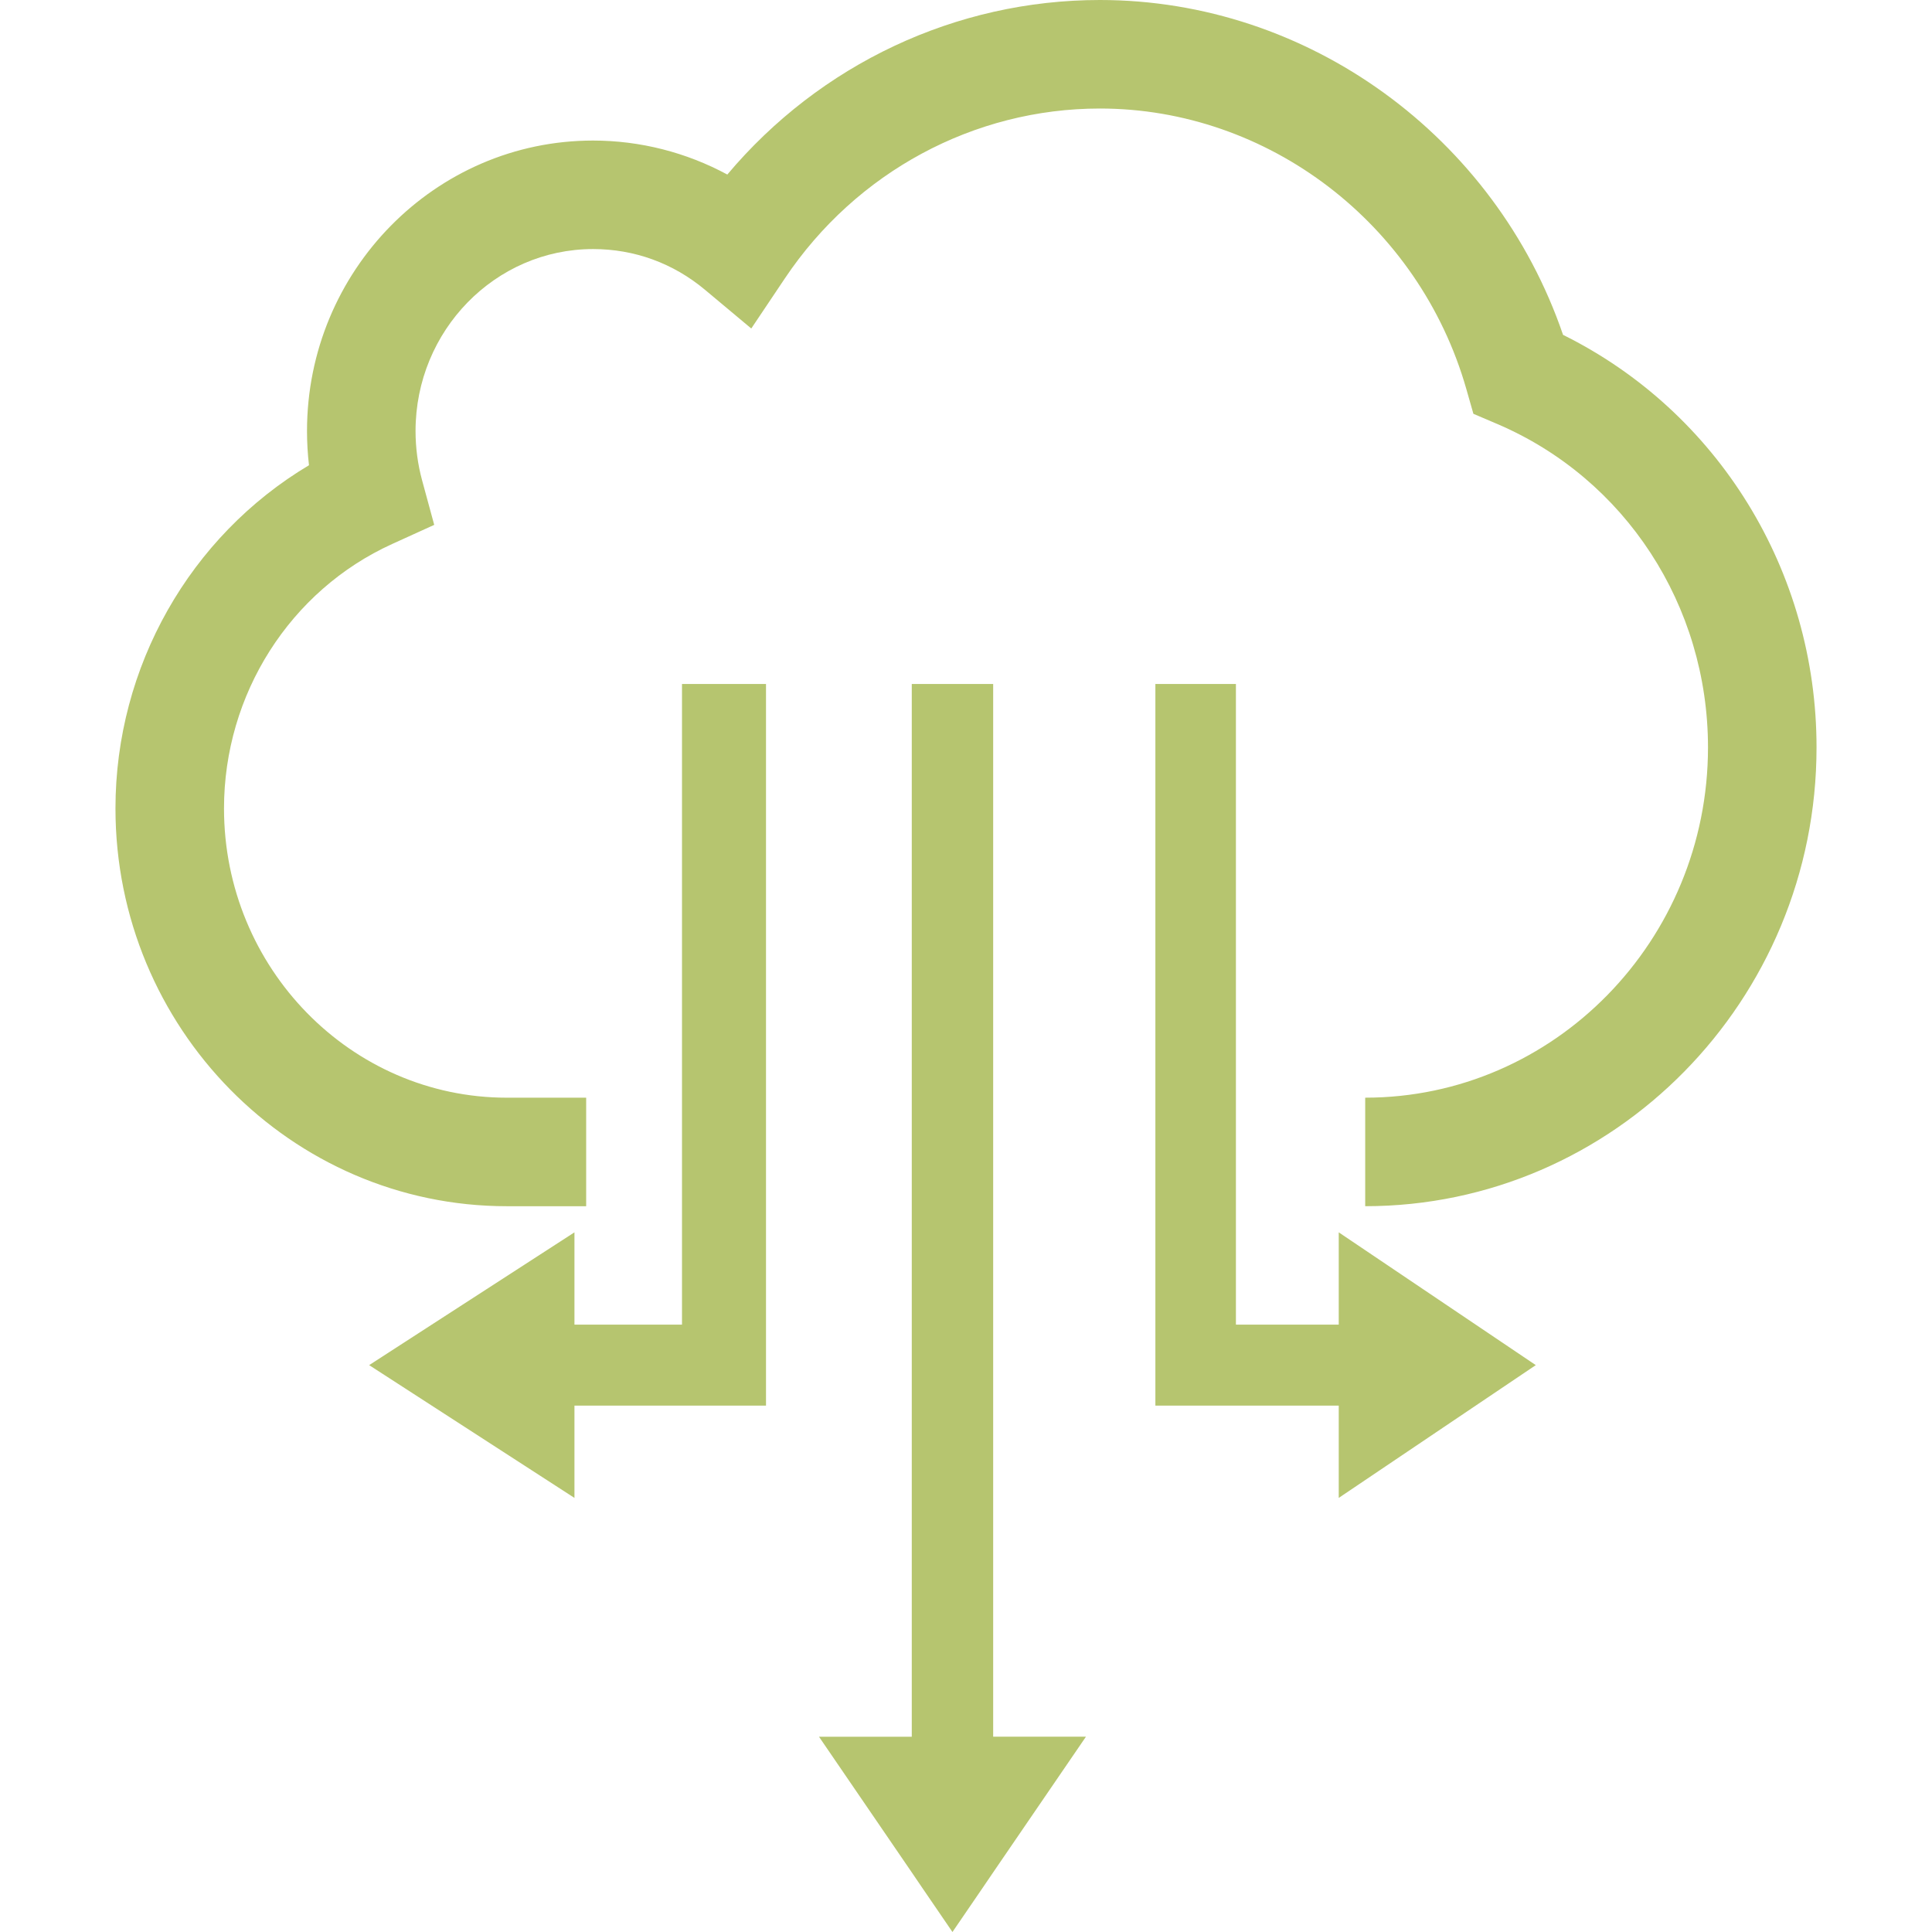 <?xml version="1.0" encoding="iso-8859-1"?>
<!-- Generator: Adobe Illustrator 19.0.1, SVG Export Plug-In . SVG Version: 6.00 Build 0)  -->
<svg version="1.1" xmlns="http://www.w3.org/2000/svg" xmlns:xlink="http://www.w3.org/1999/xlink" x="0px" y="0px"
	 viewBox="0 0 128 128" style="enable-background:new 0 0 128 128;" xml:space="preserve">
<g id="_x32_">
	<path id="icon_5_" style="fill:#B6C56F;" d="M52.318,56.255 M120.35,49.517c0-11.703-6.537-22.251-16.794-27.332
		C99.06,9.041,86.674,0,72.871,0c-9.556,0-18.547,4.265-24.684,11.564c-2.72-1.468-5.78-2.252-8.896-2.252
		c-10.45,0-18.951,8.633-18.951,19.244c0,0.759,0.044,1.516,0.131,2.267C12.6,35.516,7.65,44.155,7.65,53.561
		c0,14.531,11.633,26.354,25.932,26.354h5.253v-7.19h-5.253c-10.334,0-18.741-8.597-18.741-19.164
		c0-7.568,4.374-14.444,11.143-17.521l2.784-1.266l-0.803-2.951c-0.288-1.061-0.434-2.161-0.434-3.269
		c0-6.646,5.276-12.053,11.761-12.053c2.739,0,5.303,0.933,7.415,2.698l3.067,2.565l2.226-3.321
		C56.721,11.397,64.524,7.19,72.871,7.19c11.166,0,21.149,7.64,24.276,18.58l0.47,1.646l1.575,0.672
		c8.485,3.623,13.967,12.034,13.967,21.429c0,12.797-10.188,23.207-22.711,23.207v7.19C106.936,79.914,120.35,66.279,120.35,49.517z
		 M65.8,115.062V45.314h-5.393v69.748H54.26l6.148,8.99l0.683,1.005L63.103,128l2.013-2.944l0.683-1.005l6.148-8.99H65.8z
		 M72.091,56.255 M101.75,90.443l-13.055-8.797v6.115h-6.812V45.314h-5.336v47.811h12.148v6.115L101.75,90.443z M45.184,45.314
		v42.447h-7.125v-6.115l-13.602,8.797l13.602,8.797v-6.115H50.75V45.314H45.184z"/>
</g>
<g id="Layer_1">
</g>
</svg>
